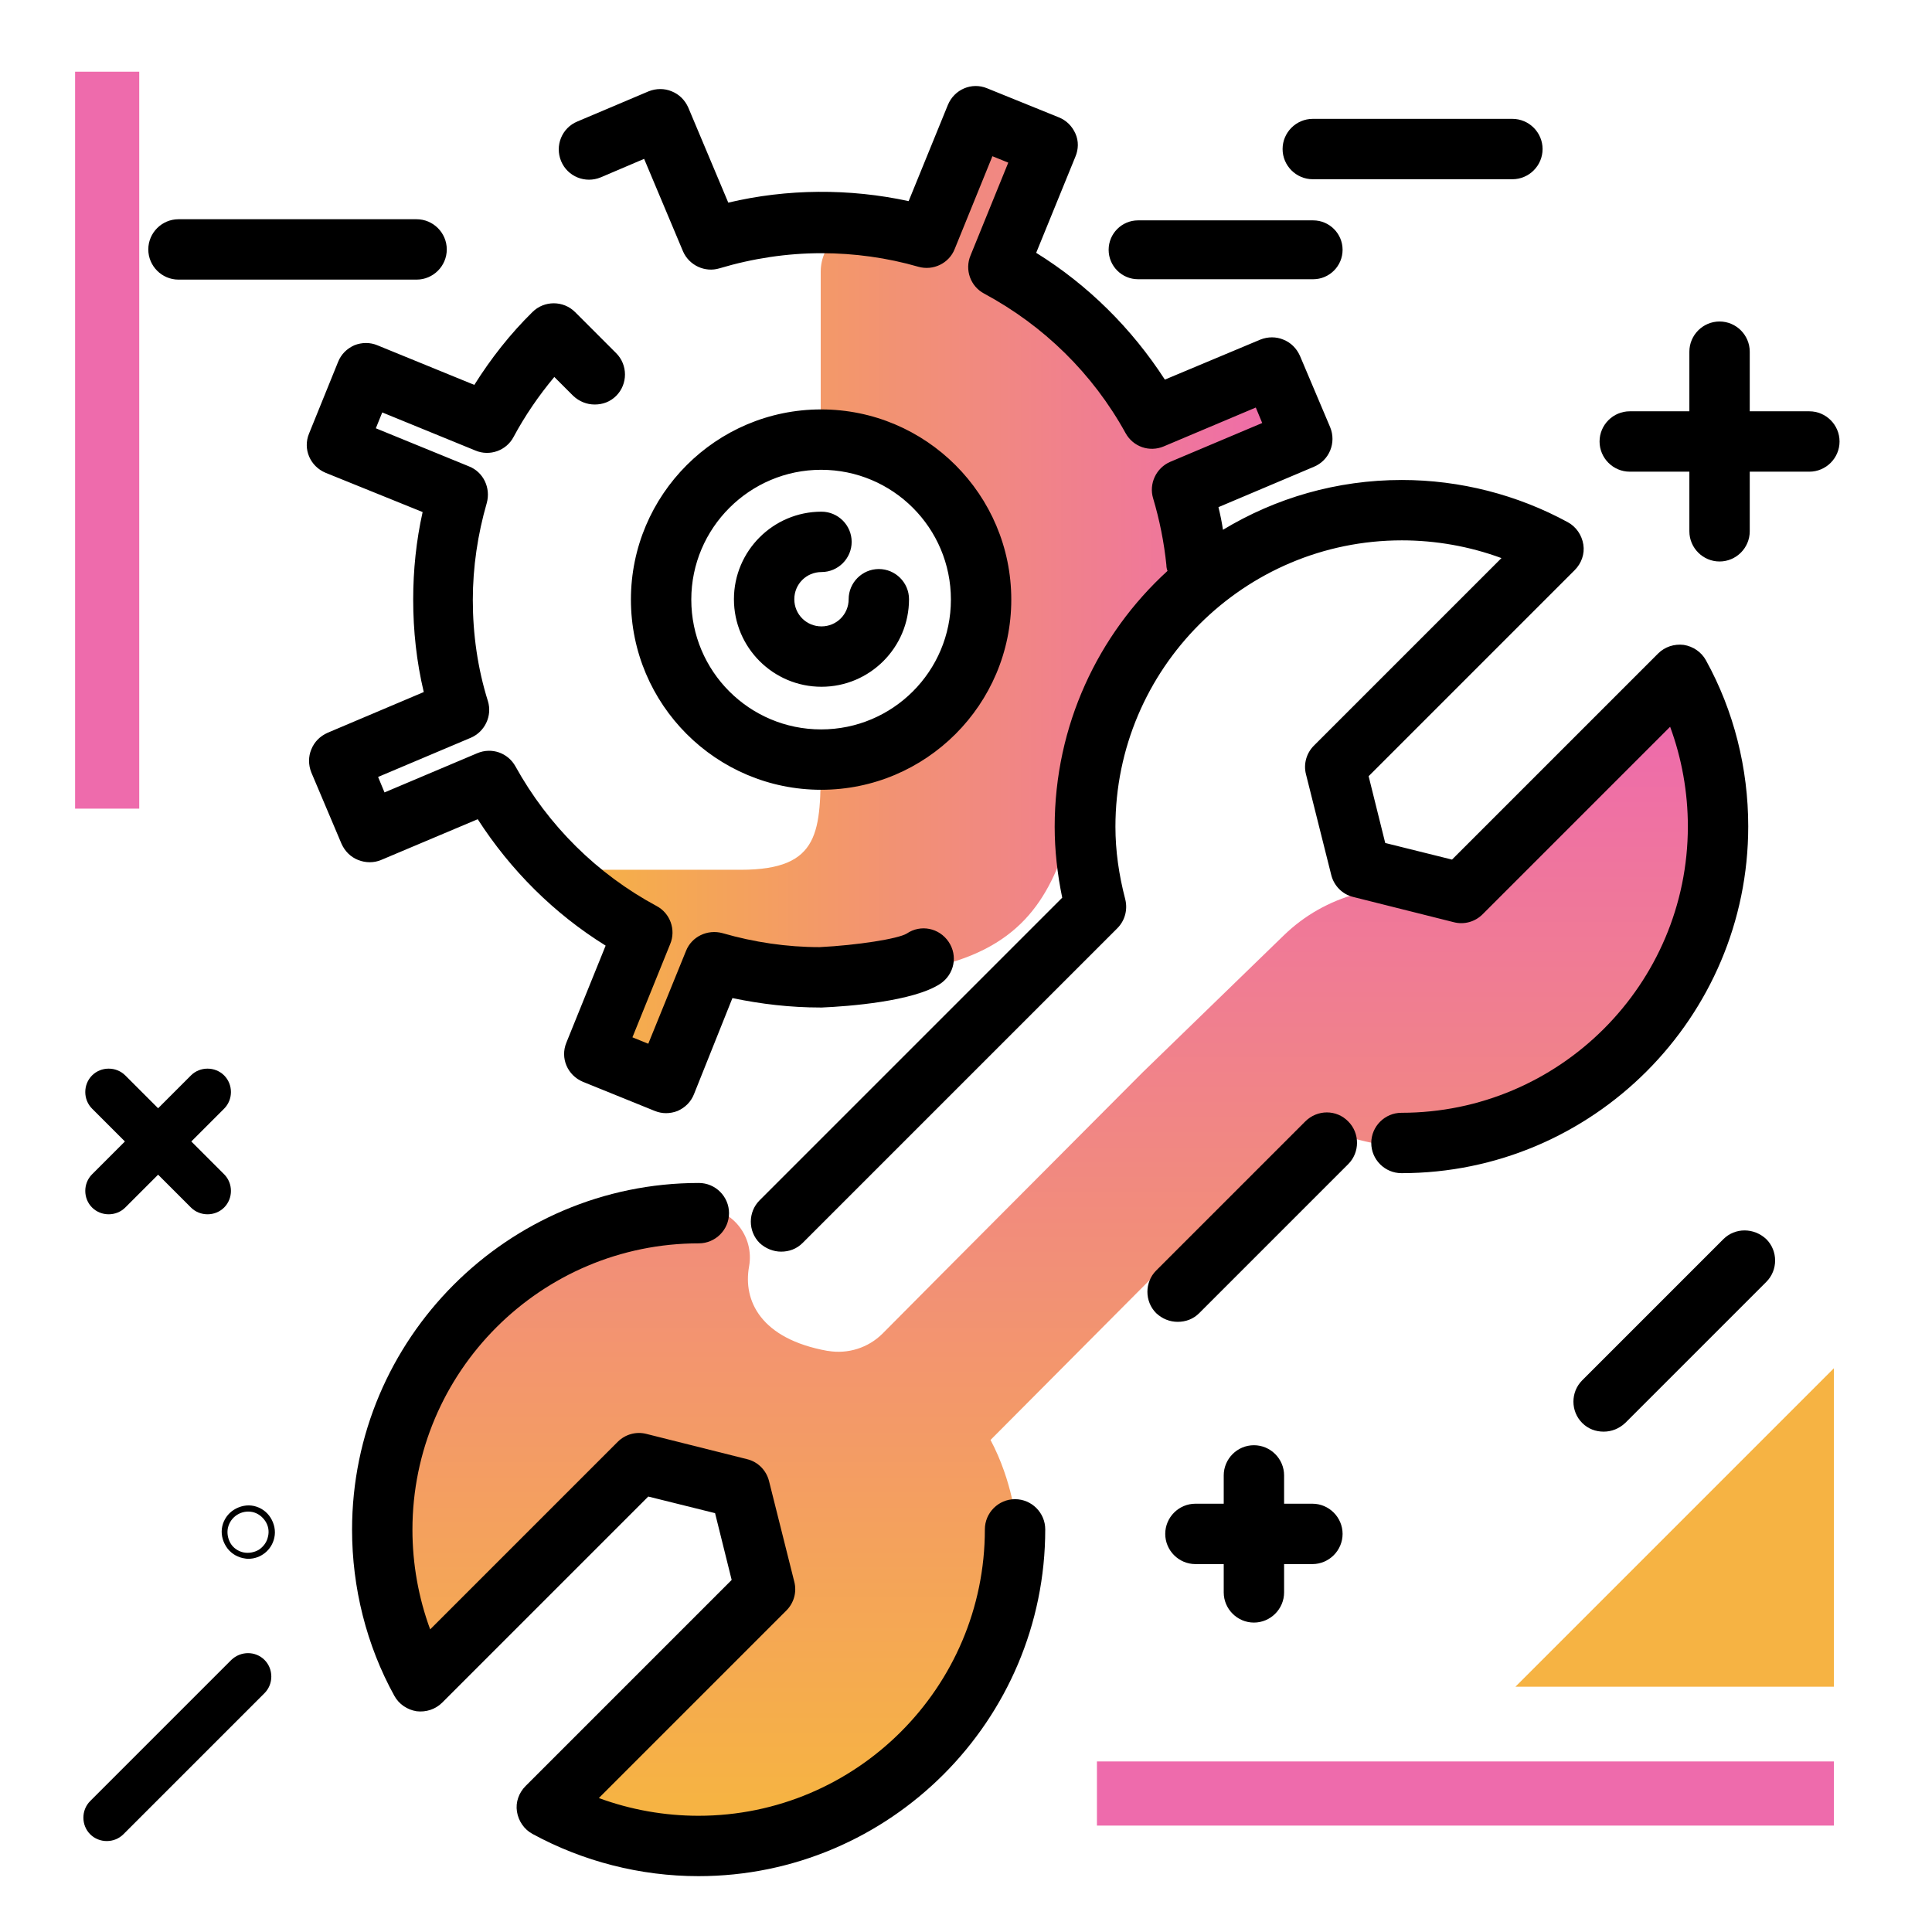<svg version="1.1" id="Layer_1" xmlns="http://www.w3.org/2000/svg" xmlns:xlink="http://www.w3.org/1999/xlink" x="0px" y="0px" viewBox="0 0 512 512" enable-background="new 0 0 512 512" xml:space="preserve">
<g>
	<path fill="#EE6BAC" class="secondary-color" d="M19.9,19h17v195.3h-17V19z M290.7,483.8v-17H486v17H290.7z"></path>
	<path fill="#F6B343" class="primary-color" d="M401.6,447l84.4-84.4V447H401.6z"></path>
</g>
<path d="M355.8,66.2c0,4.3-3.5,7.8-7.8,7.8h-46.4c-4.3,0-7.8-3.5-7.8-7.8s3.5-7.8,7.8-7.8H348C352.3,58.4,355.8,61.9,355.8,66.2z
	 M110.4,58.1H47.3c-4.4,0-8,3.6-8,8s3.6,8,8,8h63.1c4.4,0,8-3.6,8-8S114.8,58.1,110.4,58.1z M400.8,31.5h-52.9c-4.4,0-8,3.6-8,8
	s3.6,8,8,8h52.9c4.4,0,8-3.6,8-8S405.2,31.5,400.8,31.5z M456.7,328.4l-37.4,37.4c-3.1,3.1-3.1,8.2,0,11.3c1.6,1.6,3.6,2.3,5.7,2.3
	s4.1-0.8,5.7-2.3l37.4-37.4c3.1-3.1,3.1-8.2,0-11.3C464.8,325.3,459.8,325.3,456.7,328.4z M71.7,402.2c1,1.6,1.4,3.5,1,5.3
	c0,0,0,0,0,0c-0.7,3.3-3.6,5.6-6.9,5.6c-0.5,0-1-0.1-1.5-0.2c-1.8-0.4-3.4-1.5-4.4-3.1c-1-1.6-1.4-3.5-1-5.3
	c0.4-1.8,1.5-3.4,3.1-4.4c1.6-1,3.5-1.4,5.3-1C69.1,399.5,70.7,400.6,71.7,402.2z M70.3,403.1c-0.8-1.2-2-2.1-3.4-2.4
	c-2.9-0.6-5.8,1.2-6.5,4.2l6.1,1.3l-6.1-1.3c-0.3,1.4,0,2.9,0.7,4.1s2,2.1,3.4,2.4c1.4,0.3,2.9,0,4.1-0.7c1.2-0.8,2.1-2,2.4-3.4
	C71.4,405.8,71.1,404.3,70.3,403.1z M24.4,320c1.2,1.2,2.8,1.8,4.4,1.8s3.2-0.6,4.4-1.8l8.7-8.7l8.7,8.7c1.2,1.2,2.8,1.8,4.4,1.8
	s3.2-0.6,4.4-1.8c2.4-2.4,2.4-6.4,0-8.8l-8.7-8.7l8.7-8.7c2.4-2.4,2.4-6.4,0-8.8c-2.4-2.4-6.4-2.4-8.8,0l-8.7,8.7l-8.7-8.7
	c-2.4-2.4-6.4-2.4-8.8,0c-2.4,2.4-2.4,6.4,0,8.8l8.7,8.7l-8.7,8.7C22,313.6,22,317.6,24.4,320z M347.8,398.5h-7.5V391
	c0-4.4-3.6-8-8-8s-8,3.6-8,8v7.5h-7.5c-4.4,0-8,3.6-8,8s3.6,8,8,8h7.5v7.5c0,4.4,3.6,8,8,8s8-3.6,8-8v-7.5h7.5c4.4,0,8-3.6,8-8
	S352.2,398.5,347.8,398.5z M61.3,439.9l-37.4,37.4c-2.4,2.4-2.4,6.4,0,8.8c1.2,1.2,2.8,1.8,4.4,1.8c1.6,0,3.2-0.6,4.4-1.8l37.4-37.4
	c2.4-2.4,2.4-6.4,0-8.8C67.7,437.5,63.8,437.5,61.3,439.9z M479.5,109h-15.8V93.2c0-4.4-3.6-8-8-8s-8,3.6-8,8V109h-15.8
	c-4.4,0-8,3.6-8,8s3.6,8,8,8h15.8v15.8c0,4.4,3.6,8,8,8s8-3.6,8-8V125h15.8c4.4,0,8-3.6,8-8S483.9,109,479.5,109z"></path>
<g>
	<linearGradient id="SVGID_1_" gradientUnits="userSpaceOnUse" x1="148.607" y1="158.942" x2="341.397" y2="158.942" class="gradient-element">
		<stop offset="0" class="primary-color-gradient" style="stop-color: #F6B343"></stop>
		<stop offset="1" class="secondary-color-gradient" style="stop-color: #EE6BAC"></stop>
	</linearGradient>
	<path fill="url(#SVGID_1_)" d="M222.8,258.8c-1.7,0.1-3.4,0.2-5.2,0.2c-10.8,0-21.3-1.8-31-5l-11.9,28.7l-14.2-5.9l11.9-28.8
		c-7.9-4-15.2-9.1-21.8-15c-4.1-3.7-1.5-2.5,4-2.5h41.7c21.3,0,21.2-10.2,21.2-29.2h0.1c23.4,0,42.4-19,42.4-42.4
		c0-41.7-24.7-33.1-36.4-39.4c-3.7-2-6.1-5.9-6.1-10.2V72c0-7.4,6.5-13.1,13.9-12.1c0,0,0.1,0,0.1,0c5.9,0.8,11.6,2.2,17.1,4
		l11.9-28.7l14.2,5.9l-11.9,28.8c18.9,9.6,34.3,25,43.9,43.9l28.8-11.9l5.9,14.2l-28.7,11.9c3.2,9.8,5,20.2,5,31
		c0,5.9-8.6-0.5-9.6,5.1c-1.2,0-10.5,13.9-11,15C277.5,218.9,292,258,222.8,258.8z"></path>
	<linearGradient id="SVGID_2_" gradientUnits="userSpaceOnUse" x1="277.116" y1="477.073" x2="277.116" y2="190.66">
		<stop offset="0" class="primary-color-gradient" style="stop-color: #F6B343"></stop>
		<stop offset="1" class="secondary-color-gradient" style="stop-color: #EE6BAC"></stop>
	</linearGradient>
	<path fill="url(#SVGID_2_)" d="M196.4,392.9l-26.7-6.6l-57.7,57.9c-6.6-11.9-10.3-25.6-10.3-40.2c-0.1-46.2,37.5-83.9,83.7-84
		c0.1,0,0.1,0,0.2,0c8.3,0,14.4,7.6,12.9,15.7c-1.6,8.9,3,19.1,20.8,22.3c0,0,0.1,0,0.1,0c5.3,0.9,10.7-0.8,14.5-4.6l15.7-15.8
		l26.6-26.7l26.6-26.7l37.4-36.3c11-10.7,26.7-14.9,41.5-11.2l2.9,0.7l57.7-57.9c6.6,11.9,10.3,25.6,10.3,40.2
		c0.1,46.2-37.5,83.9-83.7,84c0,0-11-0.9-22.2-6.7l-42.1,42.3l-42.1,42.3c5.9,11.1,6.8,22.1,6.8,22.1c0.1,46.2-37.5,83.9-83.7,84
		c-14.6,0-28.3-3.7-40.2-10.2l57.7-57.9L196.4,392.9z"></path>
</g>
<path d="M217.6,209.3c27.8,0,50.4-22.6,50.4-50.4s-22.6-50.4-50.4-50.4s-50.4,22.6-50.4,50.4S189.8,209.3,217.6,209.3z M217.6,124.5
	c19,0,34.4,15.4,34.4,34.4s-15.4,34.4-34.4,34.4s-34.4-15.4-34.4-34.4S198.7,124.5,217.6,124.5z M194.5,158.8
	c0-12.8,10.4-23.2,23.2-23.2c4.4,0,8,3.6,8,8s-3.6,8-8,8c-4,0-7.2,3.2-7.2,7.2c0,4,3.2,7.2,7.2,7.2c4,0,7.2-3.2,7.2-7.2
	c0-4.4,3.6-8,8-8s8,3.6,8,8c0,12.8-10.4,23.2-23.2,23.2S194.5,171.6,194.5,158.8z M94.9,227.9c-2-0.8-3.5-2.3-4.4-4.3l-8-18.9
	c-0.8-2-0.8-4.2,0-6.1c0.8-2,2.3-3.5,4.3-4.4l25.5-10.8c-1.9-8-2.8-16.2-2.8-24.5c0-7.8,0.8-15.6,2.5-23.2l-25.7-10.4
	c-4.1-1.7-6.1-6.3-4.4-10.4l7.7-19c0.8-2,2.3-3.5,4.3-4.4c2-0.8,4.2-0.8,6.1,0l25.7,10.5c4.4-7,9.5-13.5,15.4-19.3
	c3.1-3.1,8.2-3.1,11.3,0c0,0,0,0,0,0c0,0,0,0,0,0l10.9,10.9c3.1,3.1,3.1,8.2,0,11.3c-1.6,1.6-3.6,2.3-5.7,2.3s-4.1-0.8-5.7-2.3l-5-5
	c-4.1,4.9-7.8,10.3-10.8,15.9c-1.9,3.6-6.3,5.2-10.1,3.6l-24.7-10.1l-1.7,4.2l24.7,10.1c3.8,1.5,5.8,5.7,4.7,9.7
	c-2.4,8.3-3.7,17-3.7,25.7c0,9.1,1.3,18.2,4,26.8c1.2,3.9-0.8,8.1-4.5,9.7l-24.6,10.4l1.7,4.1l24.6-10.4c3.8-1.6,8.1-0.1,10.1,3.5
	c8.7,15.7,21.6,28.5,37.4,37c3.6,1.9,5.2,6.3,3.6,10.1l-10,24.7l4.2,1.7l10-24.6c1.5-3.8,5.7-5.8,9.7-4.7c8.3,2.4,17,3.7,25.7,3.7
	c10-0.5,20.8-2.2,23.1-3.6c3.7-2.5,8.6-1.5,11.1,2.2c2.5,3.7,1.5,8.6-2.2,11.1c-7.1,4.7-24.4,6-31.4,6.3c-0.1,0-0.2,0-0.4,0
	c-7.9,0-15.7-0.9-23.3-2.5L183.9,290c-0.8,2-2.3,3.5-4.3,4.4c-1,0.4-2.1,0.6-3.1,0.6c-1,0-2-0.2-3-0.6l-19-7.7
	c-4.1-1.7-6.1-6.3-4.4-10.4l10.4-25.7c-13.7-8.5-25.2-20-33.9-33.5L101,227.9C99.1,228.7,96.9,228.7,94.9,227.9z M463.3,219
	c0,50.6-41.2,91.9-91.9,91.9c-4.4,0-8-3.6-8-8s3.6-8,8-8c41.8,0,75.9-34,75.9-75.9c0-9-1.6-18-4.7-26.4l-49.7,49.7
	c-2,2-4.9,2.8-7.6,2.1l-26.7-6.7c-2.9-0.7-5.1-3-5.8-5.8l-6.7-26.7c-0.7-2.7,0.1-5.6,2.1-7.6l49.7-49.7c-8.4-3.1-17.4-4.7-26.4-4.7
	c-41.8,0-75.9,34-75.9,75.9c0,6.3,0.9,12.7,2.6,19.2c0.7,2.8-0.1,5.7-2.1,7.7l-17.5,17.5c0,0,0,0,0,0l-65.9,65.9
	c-1.6,1.6-3.6,2.3-5.7,2.3c-2,0-4.1-0.8-5.7-2.3c-3.1-3.1-3.1-8.2,0-11.3l80.2-80.2c-1.3-6.3-2-12.6-2-18.8
	c0-26.8,11.5-51,29.9-67.8c-0.2-0.5-0.3-1.1-0.3-1.6c-0.6-5.9-1.8-11.9-3.5-17.6c-1.2-3.9,0.8-8.1,4.5-9.7l24.4-10.3l-1.7-4.1
	l-24.4,10.3c-3.8,1.6-8.1,0.1-10.1-3.5c-8.7-15.8-21.7-28.5-37.5-37c-3.6-1.9-5.2-6.3-3.6-10.1l10-24.6l-4.2-1.7l-10,24.6
	c-1.5,3.8-5.7,5.8-9.6,4.7c-8.3-2.4-17-3.6-25.7-3.6c-9.2,0-18.3,1.4-27,4c-3.9,1.2-8.1-0.8-9.7-4.5l-10.3-24.5l-11.5,4.9
	c-4.1,1.7-8.8-0.2-10.5-4.3c-1.7-4.1,0.2-8.8,4.3-10.5l18.9-8c2-0.8,4.2-0.8,6.1,0c2,0.8,3.5,2.3,4.4,4.3L193,53.7
	c15.6-3.7,32.1-3.8,47.8-0.4l10.4-25.5c1.7-4.1,6.3-6.1,10.4-4.4l19,7.7c2,0.8,3.5,2.3,4.4,4.3s0.8,4.2,0,6.1l-10.4,25.5
	c13.7,8.5,25.3,20,34.1,33.6L334,90c2-0.8,4.2-0.8,6.1,0c2,0.8,3.5,2.3,4.4,4.3l8,18.9c1.7,4.1-0.2,8.8-4.3,10.5l-25.3,10.7
	c0.5,2,0.9,4,1.2,6c13.9-8.4,30.1-13.2,47.4-13.2c15.4,0,30.6,3.9,44,11.2c2.2,1.2,3.7,3.4,4.1,5.9c0.4,2.5-0.5,5-2.3,6.8
	l-54.6,54.6l4.4,17.7l17.7,4.4l54.6-54.6c1.8-1.8,4.3-2.6,6.8-2.3c2.5,0.4,4.7,1.9,5.9,4.1C459.5,188.4,463.3,203.6,463.3,219z
	 M277,405.3c0,50.6-41.2,91.9-91.9,91.9c-15.4,0-30.6-3.9-44-11.2c-2.2-1.2-3.7-3.4-4.1-5.9c-0.4-2.5,0.5-5,2.3-6.8l54.6-54.6
	l-4.4-17.7l-17.7-4.4l-54.6,54.6c-1.8,1.8-4.3,2.6-6.8,2.3c-2.5-0.4-4.7-1.9-5.9-4.1c-7.4-13.4-11.2-28.7-11.2-44
	c0-50.6,41.2-91.9,91.9-91.9c4.4,0,8,3.6,8,8s-3.6,8-8,8c-41.8,0-75.9,34-75.9,75.9c0,9,1.6,18,4.7,26.4l49.7-49.7
	c2-2,4.9-2.8,7.6-2.1l26.7,6.7c2.9,0.7,5.1,3,5.8,5.8l6.7,26.7c0.7,2.7-0.1,5.6-2.1,7.6l-49.7,49.7c8.4,3.1,17.4,4.7,26.4,4.7
	c41.8,0,75.9-34,75.9-75.9c0-4.4,3.6-8,8-8S277,400.9,277,405.3z M357.3,297.2c3.1,3.1,3.1,8.2,0,11.3L317.8,348
	c-1.6,1.6-3.6,2.3-5.7,2.3s-4.1-0.8-5.7-2.3c-3.1-3.1-3.1-8.2,0-11.3l39.5-39.5C349.1,294,354.2,294,357.3,297.2z"></path>
</svg>